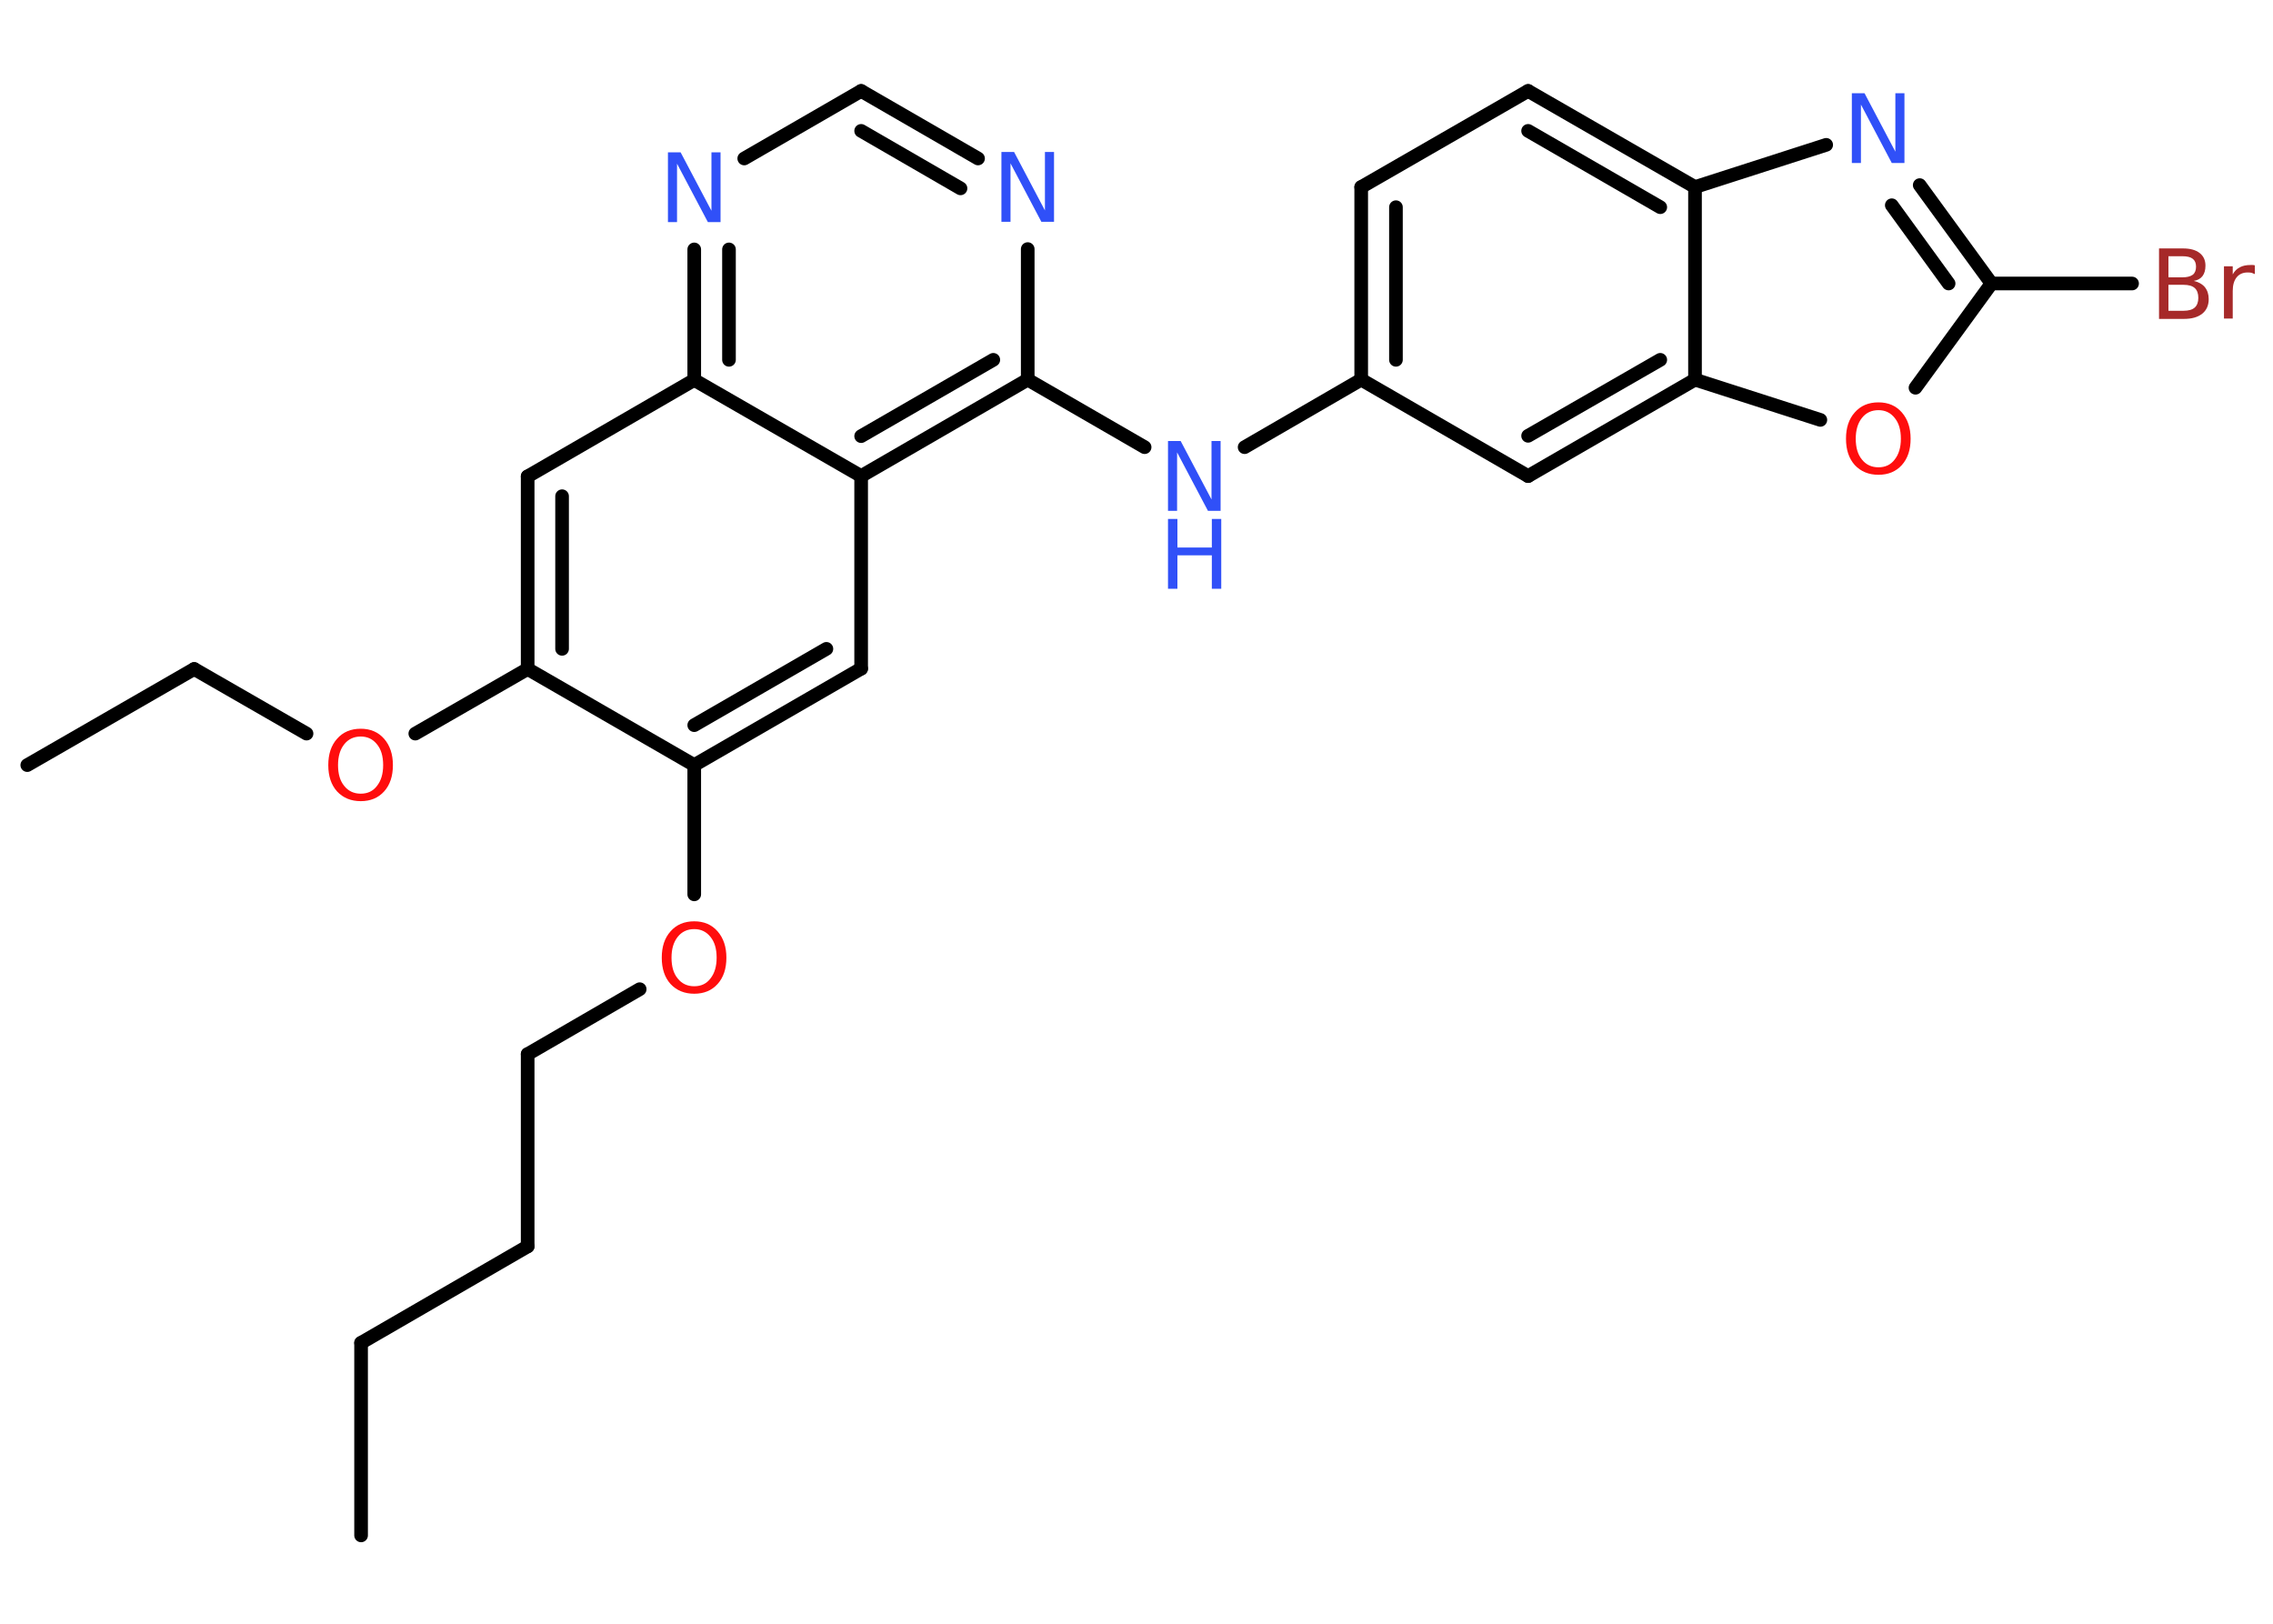 <?xml version='1.0' encoding='UTF-8'?>
<!DOCTYPE svg PUBLIC "-//W3C//DTD SVG 1.1//EN" "http://www.w3.org/Graphics/SVG/1.1/DTD/svg11.dtd">
<svg version='1.2' xmlns='http://www.w3.org/2000/svg' xmlns:xlink='http://www.w3.org/1999/xlink' width='70.0mm' height='50.0mm' viewBox='0 0 70.0 50.0'>
  <desc>Generated by the Chemistry Development Kit (http://github.com/cdk)</desc>
  <g stroke-linecap='round' stroke-linejoin='round' stroke='#000000' stroke-width='.42' fill='#3050F8'>
    <rect x='.0' y='.0' width='70.0' height='50.0' fill='#FFFFFF' stroke='none'/>
    <g id='mol1' class='mol'>
      <line id='mol1bnd1' class='bond' x1='11.12' y1='47.28' x2='11.12' y2='41.35'/>
      <line id='mol1bnd2' class='bond' x1='11.12' y1='41.35' x2='16.25' y2='38.38'/>
      <line id='mol1bnd3' class='bond' x1='16.25' y1='38.38' x2='16.25' y2='32.46'/>
      <line id='mol1bnd4' class='bond' x1='16.25' y1='32.46' x2='19.7' y2='30.46'/>
      <line id='mol1bnd5' class='bond' x1='21.38' y1='27.54' x2='21.38' y2='23.56'/>
      <g id='mol1bnd6' class='bond'>
        <line x1='21.38' y1='23.56' x2='26.52' y2='20.59'/>
        <line x1='21.38' y1='22.33' x2='25.45' y2='19.98'/>
      </g>
      <line id='mol1bnd7' class='bond' x1='26.52' y1='20.59' x2='26.52' y2='14.66'/>
      <g id='mol1bnd8' class='bond'>
        <line x1='26.52' y1='14.66' x2='31.65' y2='11.69'/>
        <line x1='26.52' y1='13.43' x2='30.59' y2='11.08'/>
      </g>
      <line id='mol1bnd9' class='bond' x1='31.65' y1='11.69' x2='35.25' y2='13.77'/>
      <line id='mol1bnd10' class='bond' x1='38.33' y1='13.77' x2='41.92' y2='11.69'/>
      <g id='mol1bnd11' class='bond'>
        <line x1='41.92' y1='5.76' x2='41.92' y2='11.69'/>
        <line x1='42.99' y1='6.38' x2='42.99' y2='11.08'/>
      </g>
      <line id='mol1bnd12' class='bond' x1='41.92' y1='5.76' x2='47.06' y2='2.8'/>
      <g id='mol1bnd13' class='bond'>
        <line x1='52.2' y1='5.76' x2='47.06' y2='2.8'/>
        <line x1='51.13' y1='6.38' x2='47.06' y2='4.03'/>
      </g>
      <line id='mol1bnd14' class='bond' x1='52.2' y1='5.76' x2='56.24' y2='4.46'/>
      <g id='mol1bnd15' class='bond'>
        <line x1='61.33' y1='8.73' x2='59.12' y2='5.7'/>
        <line x1='60.01' y1='8.73' x2='58.26' y2='6.32'/>
      </g>
      <line id='mol1bnd16' class='bond' x1='61.33' y1='8.73' x2='65.66' y2='8.73'/>
      <line id='mol1bnd17' class='bond' x1='61.33' y1='8.73' x2='58.99' y2='11.94'/>
      <line id='mol1bnd18' class='bond' x1='56.06' y1='12.93' x2='52.2' y2='11.69'/>
      <line id='mol1bnd19' class='bond' x1='52.2' y1='5.76' x2='52.2' y2='11.69'/>
      <g id='mol1bnd20' class='bond'>
        <line x1='47.06' y1='14.66' x2='52.2' y2='11.69'/>
        <line x1='47.06' y1='13.42' x2='51.13' y2='11.08'/>
      </g>
      <line id='mol1bnd21' class='bond' x1='41.92' y1='11.69' x2='47.06' y2='14.66'/>
      <line id='mol1bnd22' class='bond' x1='31.65' y1='11.69' x2='31.65' y2='7.67'/>
      <g id='mol1bnd23' class='bond'>
        <line x1='30.12' y1='4.88' x2='26.52' y2='2.8'/>
        <line x1='29.58' y1='5.8' x2='26.52' y2='4.03'/>
      </g>
      <line id='mol1bnd24' class='bond' x1='26.52' y1='2.8' x2='22.92' y2='4.88'/>
      <g id='mol1bnd25' class='bond'>
        <line x1='21.38' y1='7.68' x2='21.38' y2='11.7'/>
        <line x1='22.45' y1='7.68' x2='22.45' y2='11.08'/>
      </g>
      <line id='mol1bnd26' class='bond' x1='26.52' y1='14.66' x2='21.38' y2='11.7'/>
      <line id='mol1bnd27' class='bond' x1='21.38' y1='11.7' x2='16.25' y2='14.67'/>
      <g id='mol1bnd28' class='bond'>
        <line x1='16.25' y1='14.67' x2='16.25' y2='20.6'/>
        <line x1='17.31' y1='15.28' x2='17.31' y2='19.98'/>
      </g>
      <line id='mol1bnd29' class='bond' x1='21.38' y1='23.56' x2='16.25' y2='20.6'/>
      <line id='mol1bnd30' class='bond' x1='16.25' y1='20.6' x2='12.79' y2='22.59'/>
      <line id='mol1bnd31' class='bond' x1='9.44' y1='22.59' x2='5.98' y2='20.6'/>
      <line id='mol1bnd32' class='bond' x1='5.98' y1='20.6' x2='.84' y2='23.56'/>
      <path id='mol1atm5' class='atom' d='M21.38 28.61q-.32 .0 -.51 .24q-.19 .24 -.19 .64q.0 .41 .19 .64q.19 .24 .51 .24q.32 .0 .5 -.24q.19 -.24 .19 -.64q.0 -.41 -.19 -.64q-.19 -.24 -.5 -.24zM21.38 28.37q.45 .0 .72 .31q.27 .31 .27 .81q.0 .51 -.27 .81q-.27 .3 -.72 .3q-.45 .0 -.73 -.3q-.27 -.3 -.27 -.81q.0 -.51 .27 -.81q.27 -.31 .73 -.31z' stroke='none' fill='#FF0D0D'/>
      <g id='mol1atm10' class='atom'>
        <path d='M35.97 13.58h.39l.95 1.8v-1.8h.28v2.15h-.39l-.95 -1.8v1.8h-.28v-2.15z' stroke='none'/>
        <path d='M35.97 15.98h.29v.88h1.06v-.88h.29v2.15h-.29v-1.03h-1.06v1.03h-.29v-2.15z' stroke='none'/>
      </g>
      <path id='mol1atm15' class='atom' d='M57.03 2.87h.39l.95 1.8v-1.8h.28v2.15h-.39l-.95 -1.8v1.8h-.28v-2.15z' stroke='none'/>
      <path id='mol1atm17' class='atom' d='M66.78 8.78v.79h.46q.24 .0 .35 -.1q.11 -.1 .11 -.3q.0 -.2 -.11 -.3q-.11 -.1 -.35 -.1h-.46zM66.78 7.89v.65h.43q.21 .0 .32 -.08q.1 -.08 .1 -.25q.0 -.16 -.1 -.24q-.1 -.08 -.32 -.08h-.43zM66.49 7.65h.74q.33 .0 .51 .14q.18 .14 .18 .39q.0 .2 -.09 .32q-.09 .12 -.27 .15q.22 .05 .34 .19q.12 .15 .12 .37q.0 .29 -.2 .45q-.2 .16 -.56 .16h-.77v-2.15zM69.44 8.44q-.05 -.02 -.1 -.04q-.05 -.01 -.12 -.01q-.22 .0 -.34 .15q-.12 .15 -.12 .42v.85h-.27v-1.61h.27v.25q.08 -.15 .22 -.22q.13 -.07 .33 -.07q.03 .0 .06 .0q.03 .0 .07 .01v.27z' stroke='none' fill='#A62929'/>
      <path id='mol1atm18' class='atom' d='M57.85 12.63q-.32 .0 -.51 .24q-.19 .24 -.19 .64q.0 .41 .19 .64q.19 .24 .51 .24q.32 .0 .5 -.24q.19 -.24 .19 -.64q.0 -.41 -.19 -.64q-.19 -.24 -.5 -.24zM57.85 12.39q.45 .0 .72 .31q.27 .31 .27 .81q.0 .51 -.27 .81q-.27 .3 -.72 .3q-.45 .0 -.73 -.3q-.27 -.3 -.27 -.81q.0 -.51 .27 -.81q.27 -.31 .73 -.31z' stroke='none' fill='#FF0D0D'/>
      <path id='mol1atm21' class='atom' d='M30.84 4.68h.39l.95 1.8v-1.8h.28v2.15h-.39l-.95 -1.8v1.8h-.28v-2.15z' stroke='none'/>
      <path id='mol1atm23' class='atom' d='M20.57 4.69h.39l.95 1.8v-1.8h.28v2.15h-.39l-.95 -1.8v1.8h-.28v-2.15z' stroke='none'/>
      <path id='mol1atm27' class='atom' d='M11.11 22.68q-.32 .0 -.51 .24q-.19 .24 -.19 .64q.0 .41 .19 .64q.19 .24 .51 .24q.32 .0 .5 -.24q.19 -.24 .19 -.64q.0 -.41 -.19 -.64q-.19 -.24 -.5 -.24zM11.11 22.44q.45 .0 .72 .31q.27 .31 .27 .81q.0 .51 -.27 .81q-.27 .3 -.72 .3q-.45 .0 -.73 -.3q-.27 -.3 -.27 -.81q.0 -.51 .27 -.81q.27 -.31 .73 -.31z' stroke='none' fill='#FF0D0D'/>
    </g>
  </g>
</svg>
